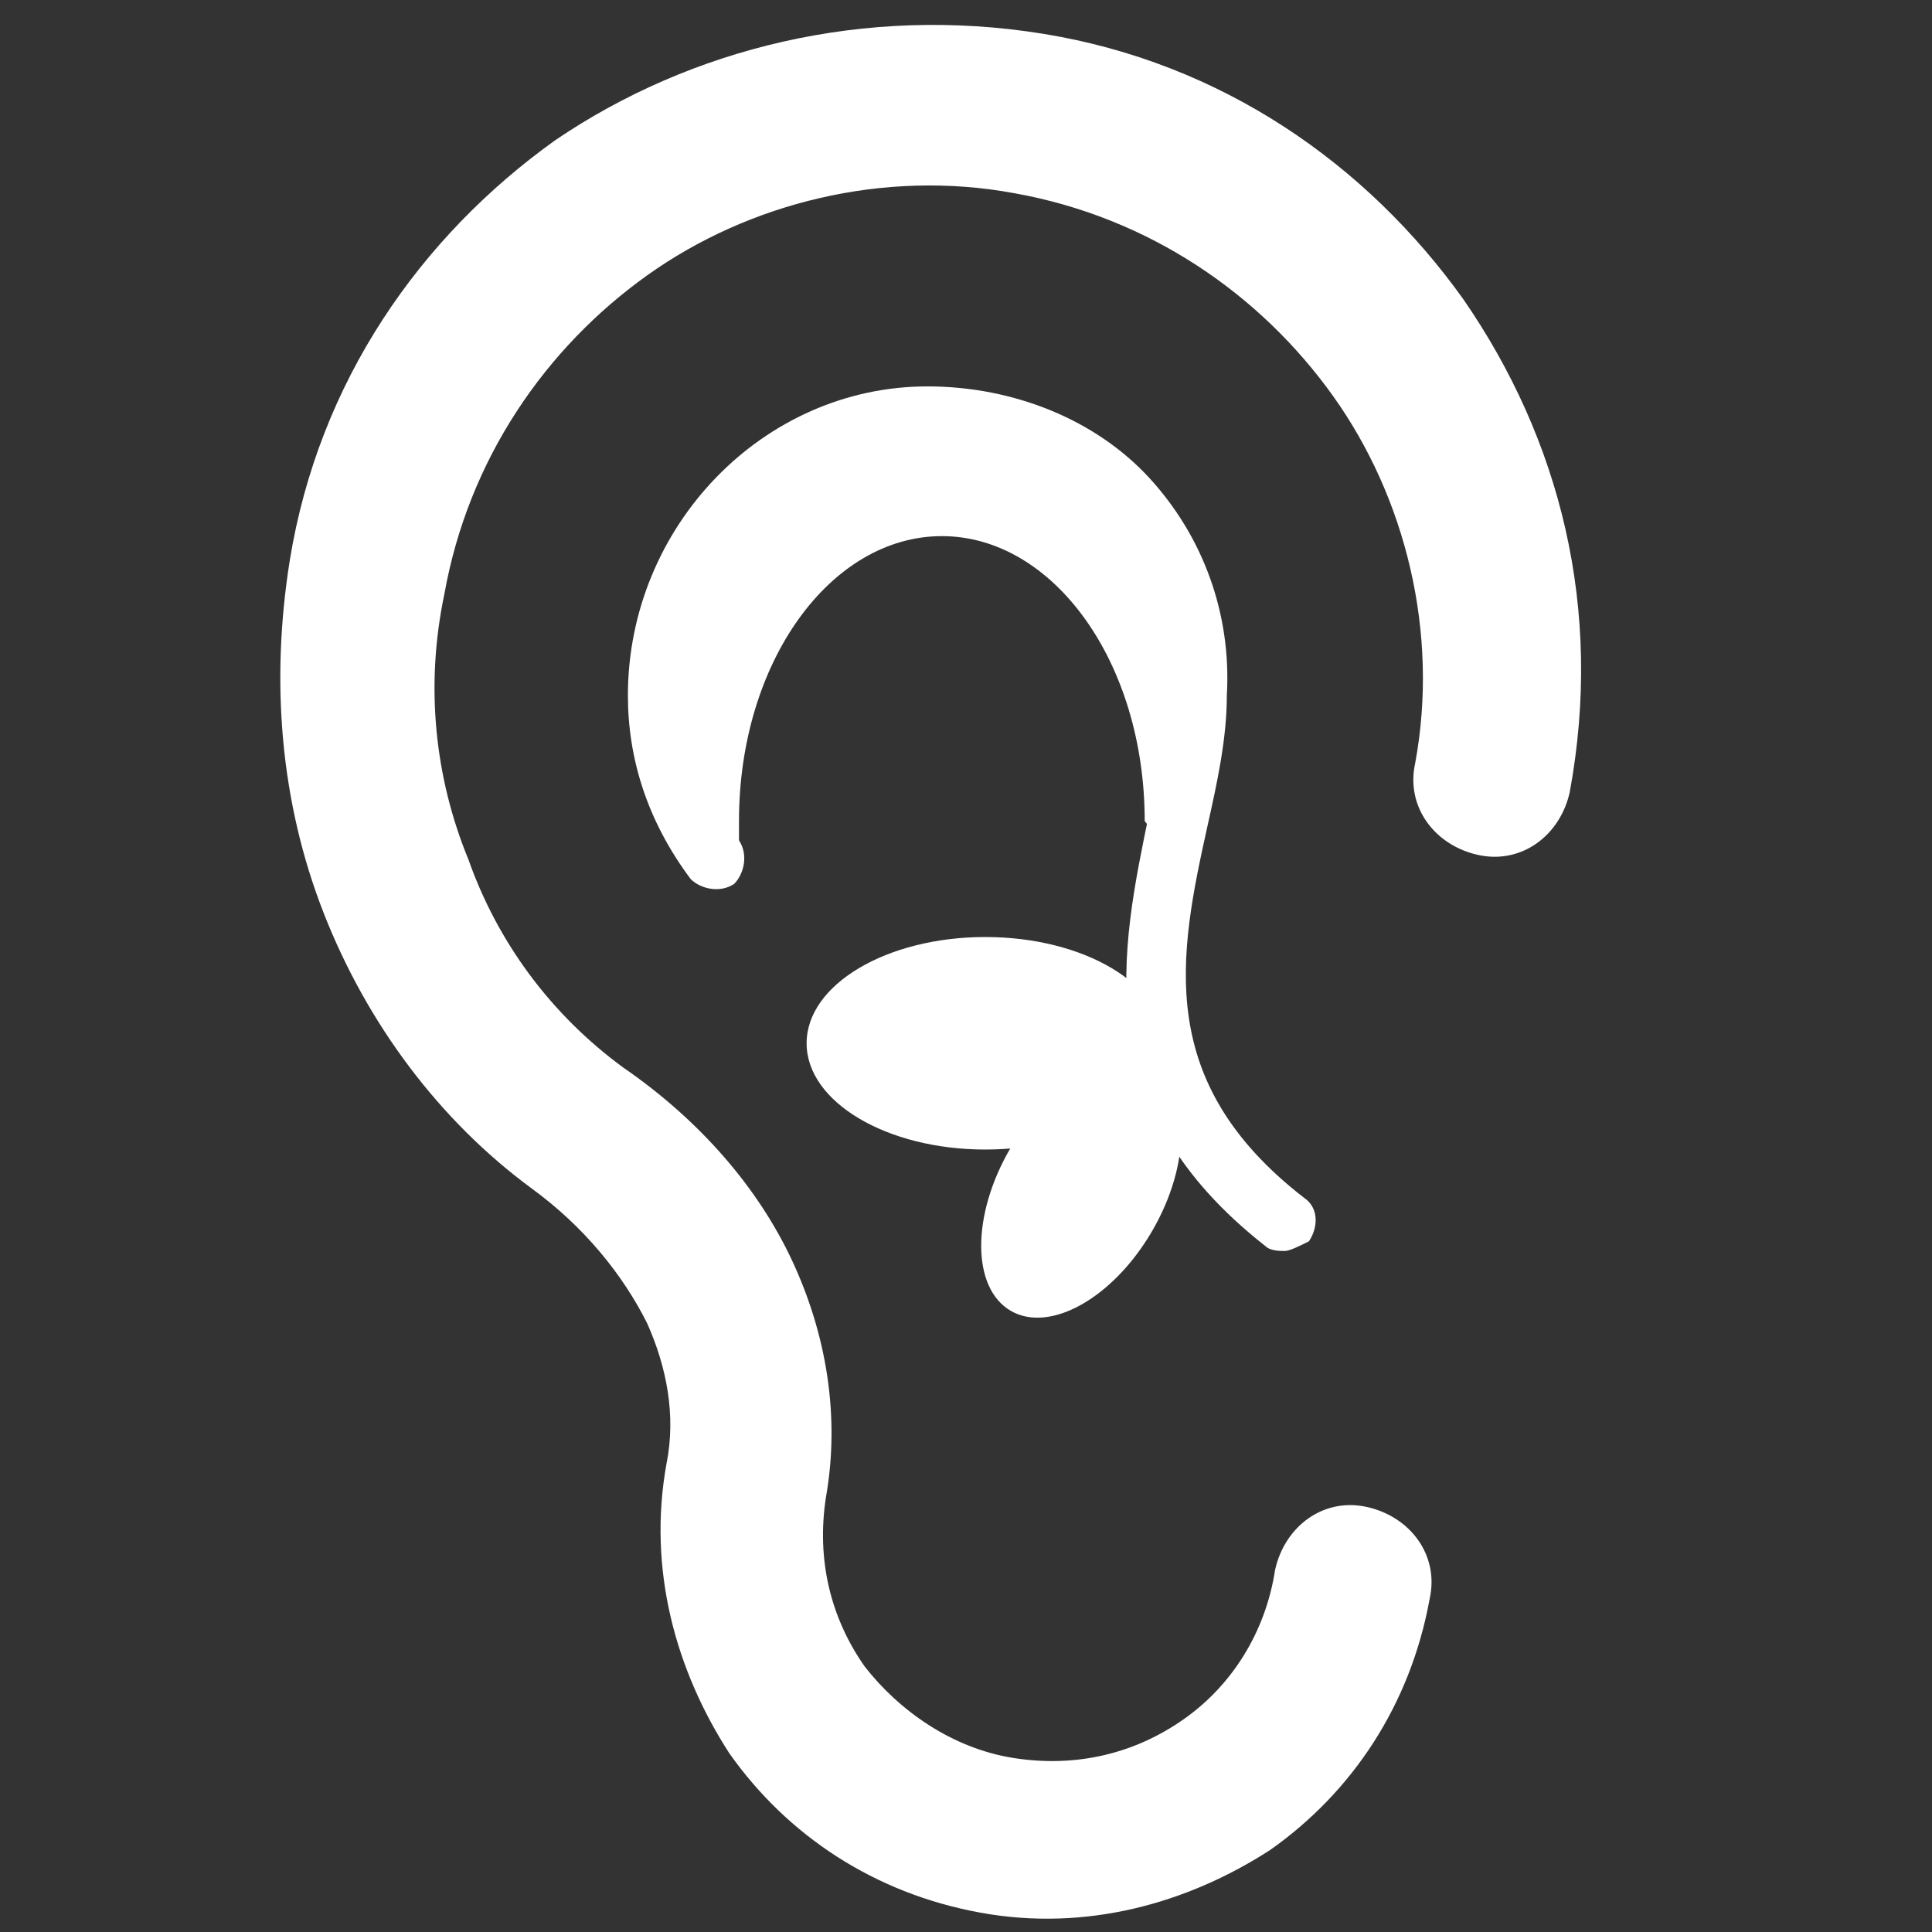 <?xml version="1.0" encoding="utf-8"?>
<svg version="1.1"  xmlns="http://www.w3.org/2000/svg" xmlns:xlink="http://www.w3.org/1999/xlink" x="0px" y="0px" width="40px" height="40px"
	 viewBox="0 0 40 40" enable-background="new 0 0 40 40" xml:space="preserve">
<rect x="0" y="0" width="40" height="40" fill="#333333" stroke="none"/>
<g id="Lag_1">
	<g>
		<path fill="#FFFFFF" d="M30.3,6.2c-2-2.8-5-4.9-8.7-5.5C17.9,0.1,14.3,1,11.5,2.9c-2.8,2-4.9,5-5.5,8.7c-0.4,2.5-0.2,5,0.7,7.3
			c0.9,2.3,2.4,4.3,4.3,5.7c1.1,0.8,1.9,1.8,2.4,2.8c0.4,0.9,0.6,1.9,0.4,2.9c-0.4,2.2,0.2,4.3,1.3,6c1.2,1.7,3,2.9,5.2,3.3
			c2.2,0.4,4.3-0.2,6-1.3c1.7-1.2,2.9-3,3.3-5.2c0.2-0.9-0.4-1.7-1.3-1.9c-0.9-0.2-1.7,0.4-1.9,1.3c-0.2,1.3-0.9,2.4-1.9,3.1
			c-1,0.7-2.2,1-3.5,0.8c-1.3-0.2-2.4-1-3.1-1.9c-0.7-1-1-2.2-0.8-3.5c0.3-1.7,0-3.4-0.7-4.9c-0.7-1.5-1.9-2.9-3.5-4
			c-1.5-1.1-2.6-2.6-3.2-4.3c-0.7-1.7-0.9-3.6-0.5-5.5c0.5-2.8,2.1-5.1,4.2-6.6c2.1-1.5,4.9-2.2,7.6-1.7c2.8,0.5,5.1,2.1,6.6,4.2
			c1.5,2.1,2.2,4.9,1.7,7.6c-0.2,0.9,0.4,1.7,1.3,1.9c0.9,0.2,1.7-0.4,1.9-1.3C33.2,12.6,32.3,9.1,30.3,6.2z"/>
		<path fill="#FFFFFF" d="M26.6,25.9c-0.1,0-0.3,0-0.4-0.1c-3.7-2.9-3-6.1-2.4-9c0.2-0.9,0.4-1.7,0.4-2.5c0.1-1.4-0.4-2.6-1.2-3.6
			c-0.9-1-2.3-1.5-3.7-1.5c-2.7,0-5,2.3-5,5.1c0,1.1,0.3,2.2,1,3.1c0.2,0.3,0.1,0.7-0.1,0.9c-0.3,0.2-0.7,0.1-0.9-0.1
			C13.4,17,13,15.7,13,14.4c0-3.5,2.8-6.4,6.2-6.4c1.8,0,3.5,0.7,4.6,1.9c1.1,1.2,1.7,2.8,1.6,4.5c0,0.9-0.2,1.8-0.4,2.7
			c-0.6,2.7-1.1,5.3,2,7.7c0.3,0.2,0.3,0.6,0.1,0.9C26.9,25.8,26.7,25.9,26.6,25.9z"/>
		<circle fill="#FFFFFF" cx="21.8" cy="21.9" r="2"/>
	</g>
	<ellipse fill="#FFFFFF" cx="20.4" cy="21.6" rx="3.7" ry="2.2"/>
	
		<ellipse transform="matrix(-0.864 -0.503 0.503 -0.864 29.314 57.241)" fill="#FFFFFF" cx="22.4" cy="24.7" rx="1.7" ry="2.9"/>
	<path fill="#FFFFFF" d="M23.7,17c0-3.3-1.9-5.9-4.2-5.9s-4.2,2.6-4.2,5.9c0,0,0,0.4,0,0.7s-0.9-0.9-0.9-0.9l-0.7-3.7l1.3-3l2.6-1.3
		l2.1-0.1L22,9.5l1.9,1.3c0,0,0.5,1.1,0.5,1.1s0.2,2.5,0.2,2.5l-0.5,3.1L23.7,17z"/>
</g>
<g id="tekst">
</g>
</svg>
